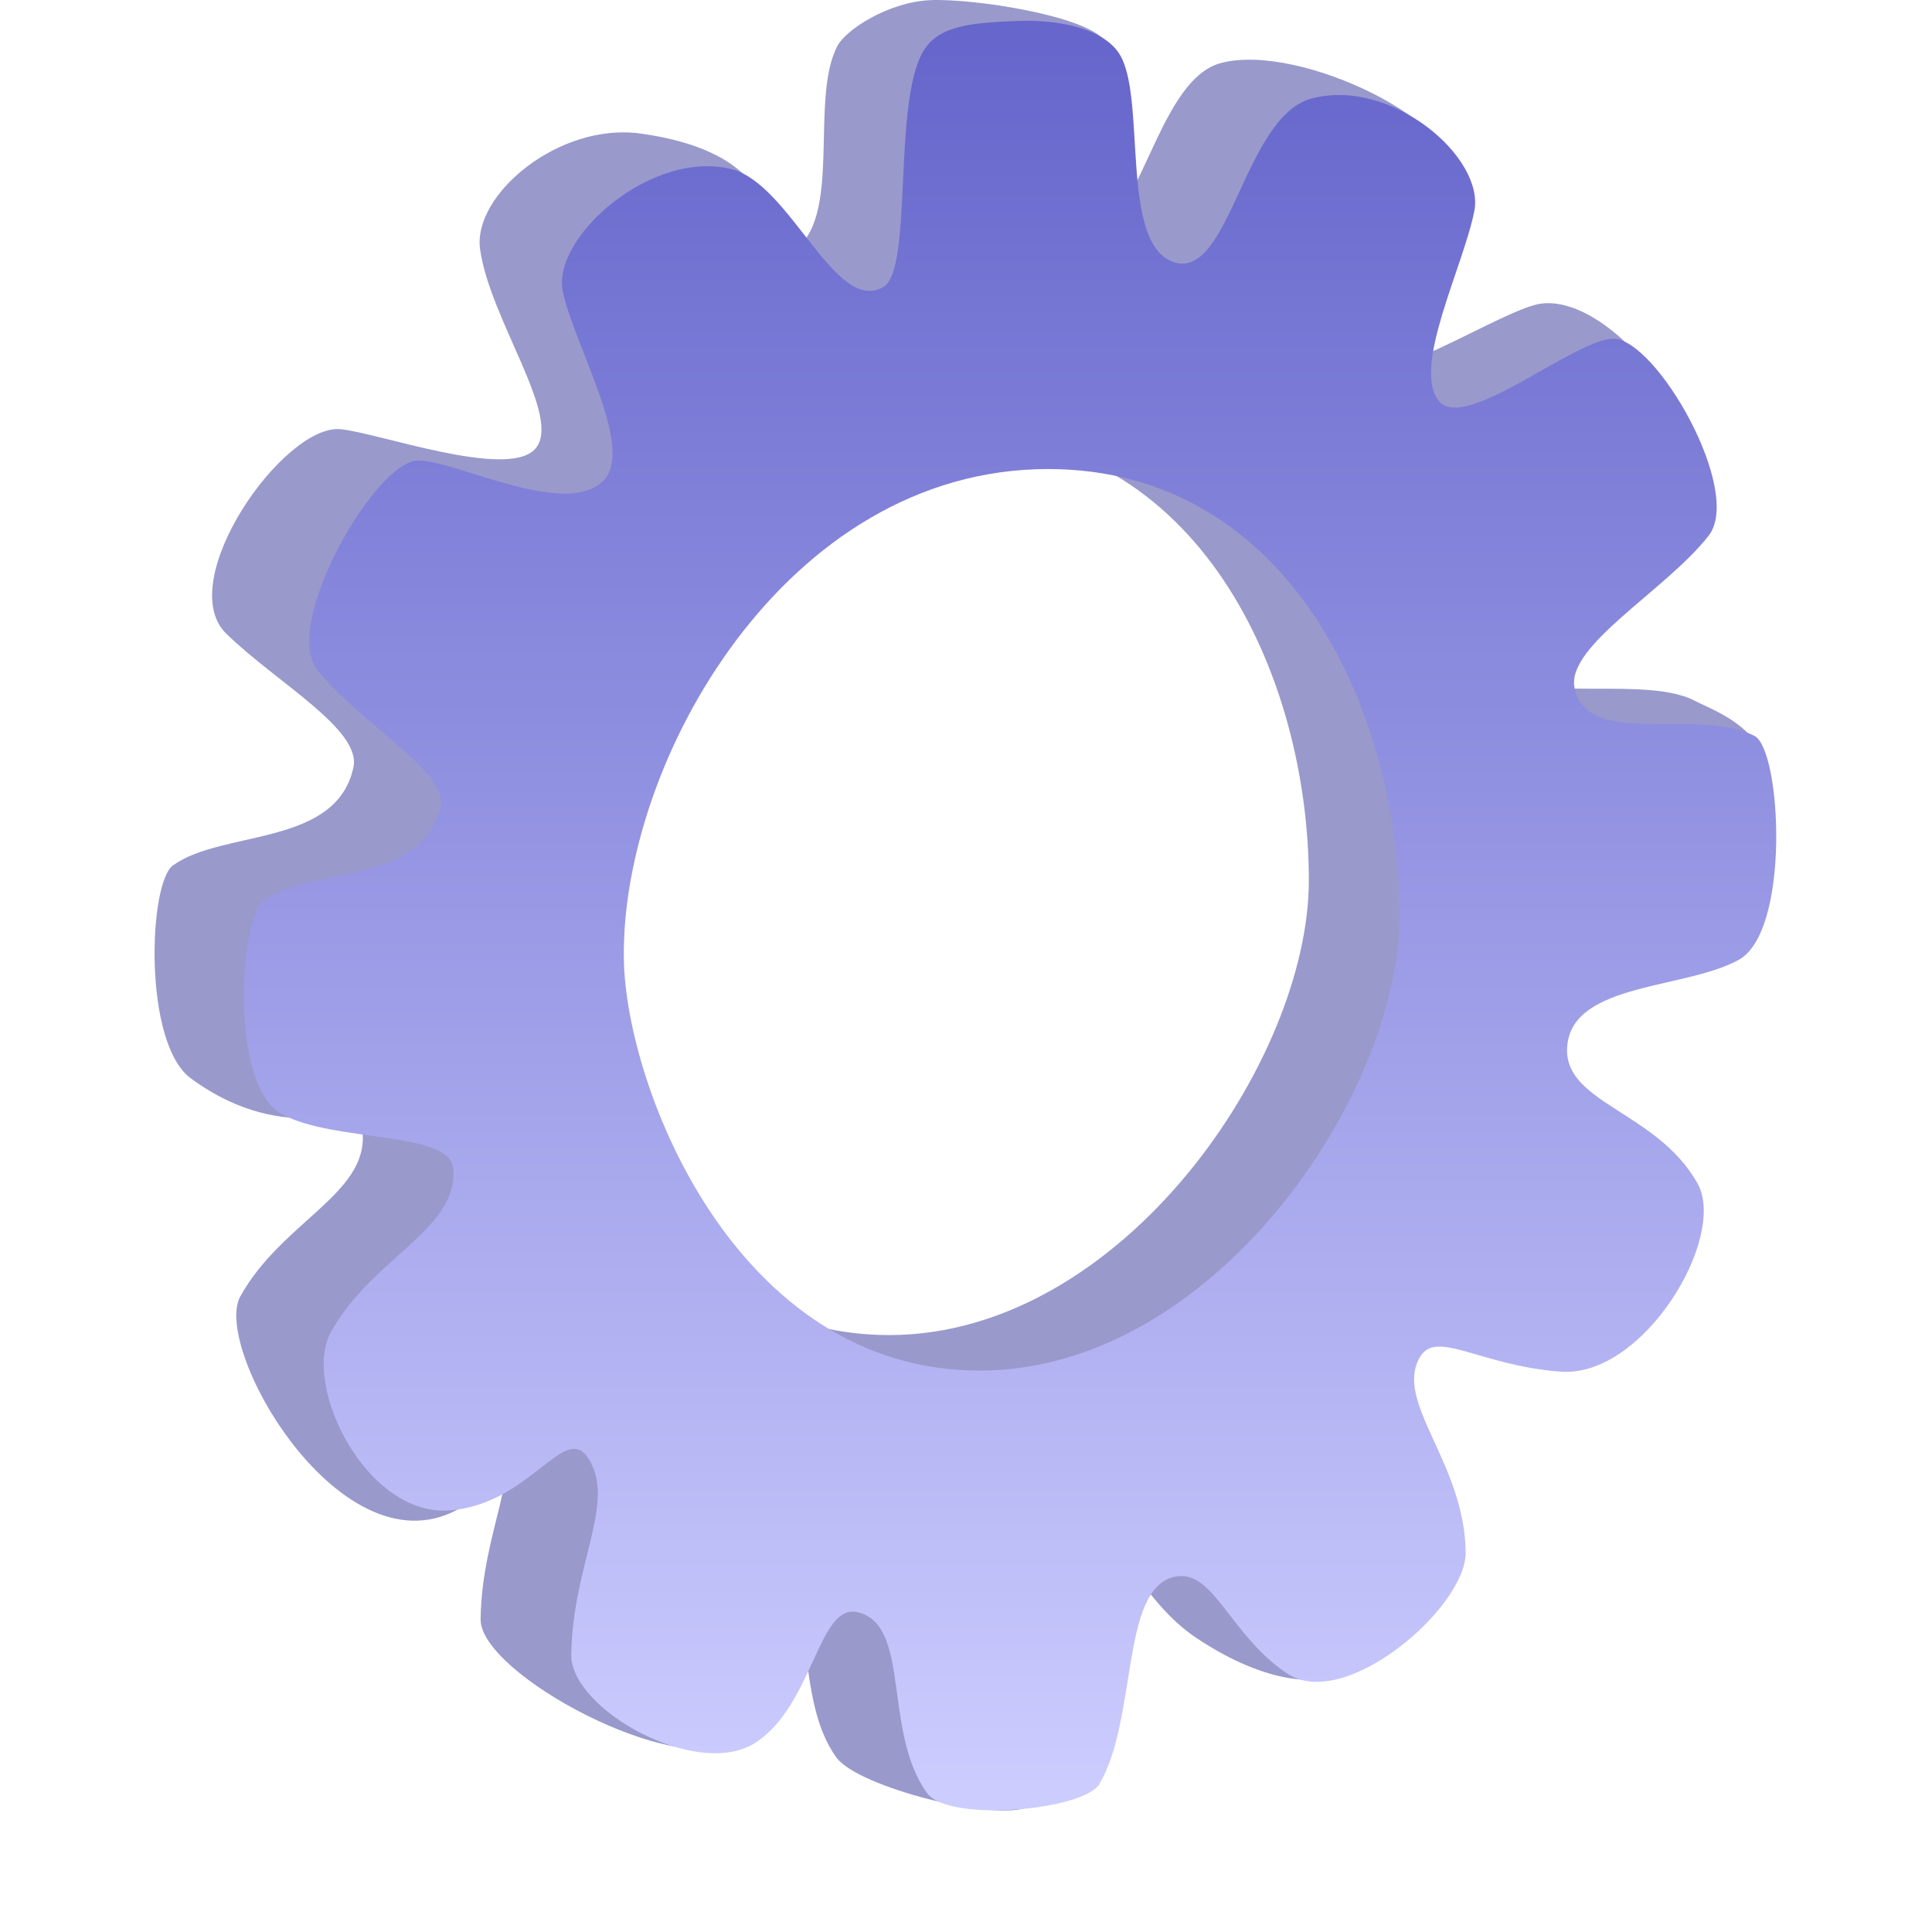 <?xml version="1.0" encoding="UTF-8" standalone="no"?>
<svg
   inkscape:export-ydpi="96"
   inkscape:export-xdpi="96"
   inkscape:export-filename="/media/klapeto/Αρχεία/WindowsXP Theme/Vectors/RASTER/configure.png"
   width="48"
   height="48"
   viewBox="0 0 48 48"
   version="1.1"
   id="svg8"
   inkscape:version="1.3.2 (1:1.3.2+202311252150+091e20ef0f)"
   sodipodi:docname="configure.svg"
   xmlns:inkscape="http://www.inkscape.org/namespaces/inkscape"
   xmlns:sodipodi="http://sodipodi.sourceforge.net/DTD/sodipodi-0.dtd"
   xmlns:xlink="http://www.w3.org/1999/xlink"
   xmlns="http://www.w3.org/2000/svg"
   xmlns:svg="http://www.w3.org/2000/svg"
   xmlns:rdf="http://www.w3.org/1999/02/22-rdf-syntax-ns#"
   xmlns:cc="http://creativecommons.org/ns#"
   xmlns:dc="http://purl.org/dc/elements/1.1/">
  <defs
     id="defs2">
    <linearGradient
       id="linearGradient1068"
       inkscape:collect="always">
      <stop
         id="stop1064"
         offset="0"
         style="stop-color:#ccccff;stop-opacity:1" />
      <stop
         id="stop1066"
         offset="1"
         style="stop-color:#6666cc;stop-opacity:1" />
    </linearGradient>
    <linearGradient
       gradientTransform="translate(109.973,-2.016)"
       gradientUnits="userSpaceOnUse"
       y2="3.678"
       x2="-67.433"
       y1="48.84"
       x1="-67.433"
       id="linearGradient1070"
       xlink:href="#linearGradient1068"
       inkscape:collect="always" />
  </defs>
  <sodipodi:namedview
     inkscape:snap-bbox-edge-midpoints="true"
     inkscape:snap-smooth-nodes="false"
     inkscape:snap-midpoints="false"
     inkscape:object-paths="false"
     inkscape:guide-bbox="true"
     showguides="true"
     id="base"
     pagecolor="#ffffff"
     bordercolor="#666666"
     borderopacity="1.0"
     inkscape:pageopacity="0.0"
     inkscape:pageshadow="2"
     inkscape:zoom="16"
     inkscape:cx="-15.34375"
     inkscape:cy="29.031249"
     inkscape:document-units="px"
     inkscape:current-layer="layer1"
     inkscape:document-rotation="0"
     showgrid="false"
     units="px"
     inkscape:window-width="3840"
     inkscape:window-height="2058"
     inkscape:window-x="0"
     inkscape:window-y="0"
     inkscape:window-maximized="1"
     inkscape:snap-bbox="true"
     inkscape:bbox-nodes="true"
     fit-margin-top="0"
     fit-margin-left="0"
     fit-margin-right="0"
     fit-margin-bottom="0"
     inkscape:bbox-paths="true"
     inkscape:snap-global="false"
     inkscape:pagecheckerboard="0"
     inkscape:showpageshadow="2"
     inkscape:deskcolor="#d1d1d1">
    <inkscape:grid
       type="xygrid"
       id="grid1504"
       originx="0"
       originy="0"
       spacingy="1"
       spacingx="1"
       units="px"
       visible="false" />
    <inkscape:grid
       type="xygrid"
       id="grid1765"
       spacingx="0.5"
       spacingy="0.5"
       originx="0"
       originy="0"
       units="px"
       visible="false" />
  </sodipodi:namedview>
  <g
     inkscape:label="Layer 1"
     inkscape:groupmode="layer"
     id="layer1"
     transform="translate(-12.568)">
    <g
       transform="matrix(0.957,0,0,0.957,-3.681,-0.382)"
       id="g1076">
      <path
         d="m 41.13,0.403 c -1.103,0.051 -2.193,0.774 -2.41,1.187 -0.735,1.4 0.151,4.484 -1.164,5.339 -1.207,0.785 0.808,-2.394 -3.939,-3.062 -2.126,-0.299 -4.369,1.59 -4.175,2.997 0.254,1.843 2.165,4.394 1.425,5.195 -0.726,0.786 -4.049,-0.419 -5.044,-0.517 -1.476,-0.146 -4.356,3.95 -2.971,5.306 1.288,1.261 3.515,2.483 3.303,3.471 -0.445,2.07 -3.405,1.62 -4.686,2.547 -0.635,0.46 -0.779,4.621 0.467,5.531 2.578,1.884 4.389,0.419 4.459,1.434 0.108,1.573 -2.108,2.3 -3.176,4.221 -0.771,1.388 2.826,7.556 5.926,5.357 1.141,-0.809 0.13,-3.025 0.75,-2.078 0.744,1.135 -0.407,2.754 -0.439,5.102 -0.02,1.426 5.124,4.164 6.624,3.164 1.5,-1 -0.211,-4.514 0.816,-4.266 1.388,0.335 0.642,3.105 1.799,4.697 0.558,0.768 4.168,1.69 5.01,1.268 1.752,-0.877 0.007,-6.547 1.394,-6.881 1.027,-0.248 1.441,1.508 2.941,2.508 1.5,1 3.242,1.551 4.514,0.591 1.875,-1.413 -1.756,-7.645 -1.063,-8.812 0.428,-0.721 1.547,0.223 3.645,0.383 2.162,0.165 4.332,-3.493 3.561,-4.881 -1.067,-1.921 -3.599,-2.09 -3.377,-3.65 0.223,-1.565 6.055,-2.091 6.859,-3.44 2.026,-3.4 -0.505,-4.157 -1.199,-4.521 -1.462,-0.767 -5.127,0.338 -5.477,-1.254 -0.24,-1.092 3.95,-3.162 5.06,-4.583 C 61.467,11.594 58.896,8.109 57.034,8.275 56.038,8.364 52.639,10.718 51.974,9.879 51.28,9.003 53.643,6.843 54.543,4.988 55.162,3.71 50.743,1.478 48.669,2.037 46.92,2.51 46.549,6.774 45.093,6.281 43.672,5.8 46.402,2.566 45.666,1.472 45.221,0.808 42.233,0.353 41.13,0.403 Z m 0.705,11.251 c 6.26,0 9.123,6.281 9.123,11.604 0,4.664 -4.848,11.801 -10.898,11.801 -6.342,0 -9.187,-7.372 -9.238,-10.684 -0.079,-5.106 4.185,-12.721 11.014,-12.721 z"
         style="opacity:1;fill:#9999cc;fill-opacity:1;stroke:none;stroke-width:1px;stroke-linecap:butt;stroke-linejoin:miter;stroke-opacity:1"
         id="path1072"
         sodipodi:nodetypes="sssssssssssssssssssssssssssssssssssssssssss" />
      <path
         id="path1057"
         style="opacity:1;fill:url(#linearGradient1070);fill-opacity:1;stroke:none;stroke-width:1px;stroke-linecap:butt;stroke-linejoin:miter;stroke-opacity:1"
         d="m 43.315,0.946 c -1.103,0.051 -1.963,0.106 -2.365,0.783 -0.808,1.359 -0.256,5.67 -1.041,6.123 -1.247,0.72 -2.406,-2.678 -3.939,-3.062 -2.083,-0.522 -4.667,1.779 -4.381,3.17 0.283,1.376 1.852,4.023 1.084,4.885 -0.941,1.056 -3.837,-0.49 -4.837,-0.49 -1.118,0 -3.537,4.255 -2.631,5.416 1.109,1.421 3.464,2.677 3.204,3.611 -0.568,2.04 -3.306,1.479 -4.586,2.406 -0.635,0.46 -0.885,4.788 0.467,5.531 1.377,0.757 4.389,0.419 4.459,1.434 0.108,1.573 -2.108,2.3 -3.176,4.221 -0.771,1.388 0.916,4.801 3.078,4.637 2.098,-0.16 2.977,-2.304 3.598,-1.357 0.744,1.135 -0.407,2.754 -0.439,5.102 -0.02,1.426 3.299,3.275 4.799,2.275 1.5,-1 1.614,-3.625 2.641,-3.377 1.388,0.335 0.642,3.105 1.799,4.697 0.558,0.768 4.072,0.445 4.473,-0.238 0.991,-1.69 0.544,-5.04 1.932,-5.375 1.027,-0.248 1.441,1.508 2.941,2.508 1.5,1 4.654,-1.723 4.635,-3.148 -0.032,-2.347 -1.877,-3.906 -1.184,-5.072 0.428,-0.721 1.547,0.223 3.645,0.383 2.162,0.165 4.332,-3.493 3.561,-4.881 -1.067,-1.921 -3.599,-2.09 -3.377,-3.65 0.223,-1.565 3.067,-1.403 4.443,-2.16 1.352,-0.743 1.106,-5.448 0.412,-5.812 -1.462,-0.767 -4.322,0.349 -4.672,-1.242 -0.24,-1.092 2.369,-2.536 3.479,-3.957 0.906,-1.161 -1.357,-5.113 -2.475,-5.113 -1,0 -3.867,2.45 -4.531,1.611 C 53.632,9.925 54.968,7.326 55.254,5.879 55.53,4.486 53.095,2.4 51.022,2.959 49.272,3.432 48.902,7.696 47.446,7.203 46.025,6.722 46.761,2.872 46.026,1.778 45.58,1.114 44.418,0.895 43.315,0.946 Z M 44.188,12.576 c 6.26,0 9.123,6.281 9.123,11.604 0,4.664 -4.848,11.801 -10.898,11.801 -6.342,0 -9.187,-7.372 -9.238,-10.684 -0.079,-5.106 4.185,-12.721 11.014,-12.721 z"
         sodipodi:nodetypes="sssssssssssssssssssssssssssssssssssssssssss" />
    </g>
  </g>
</svg>
